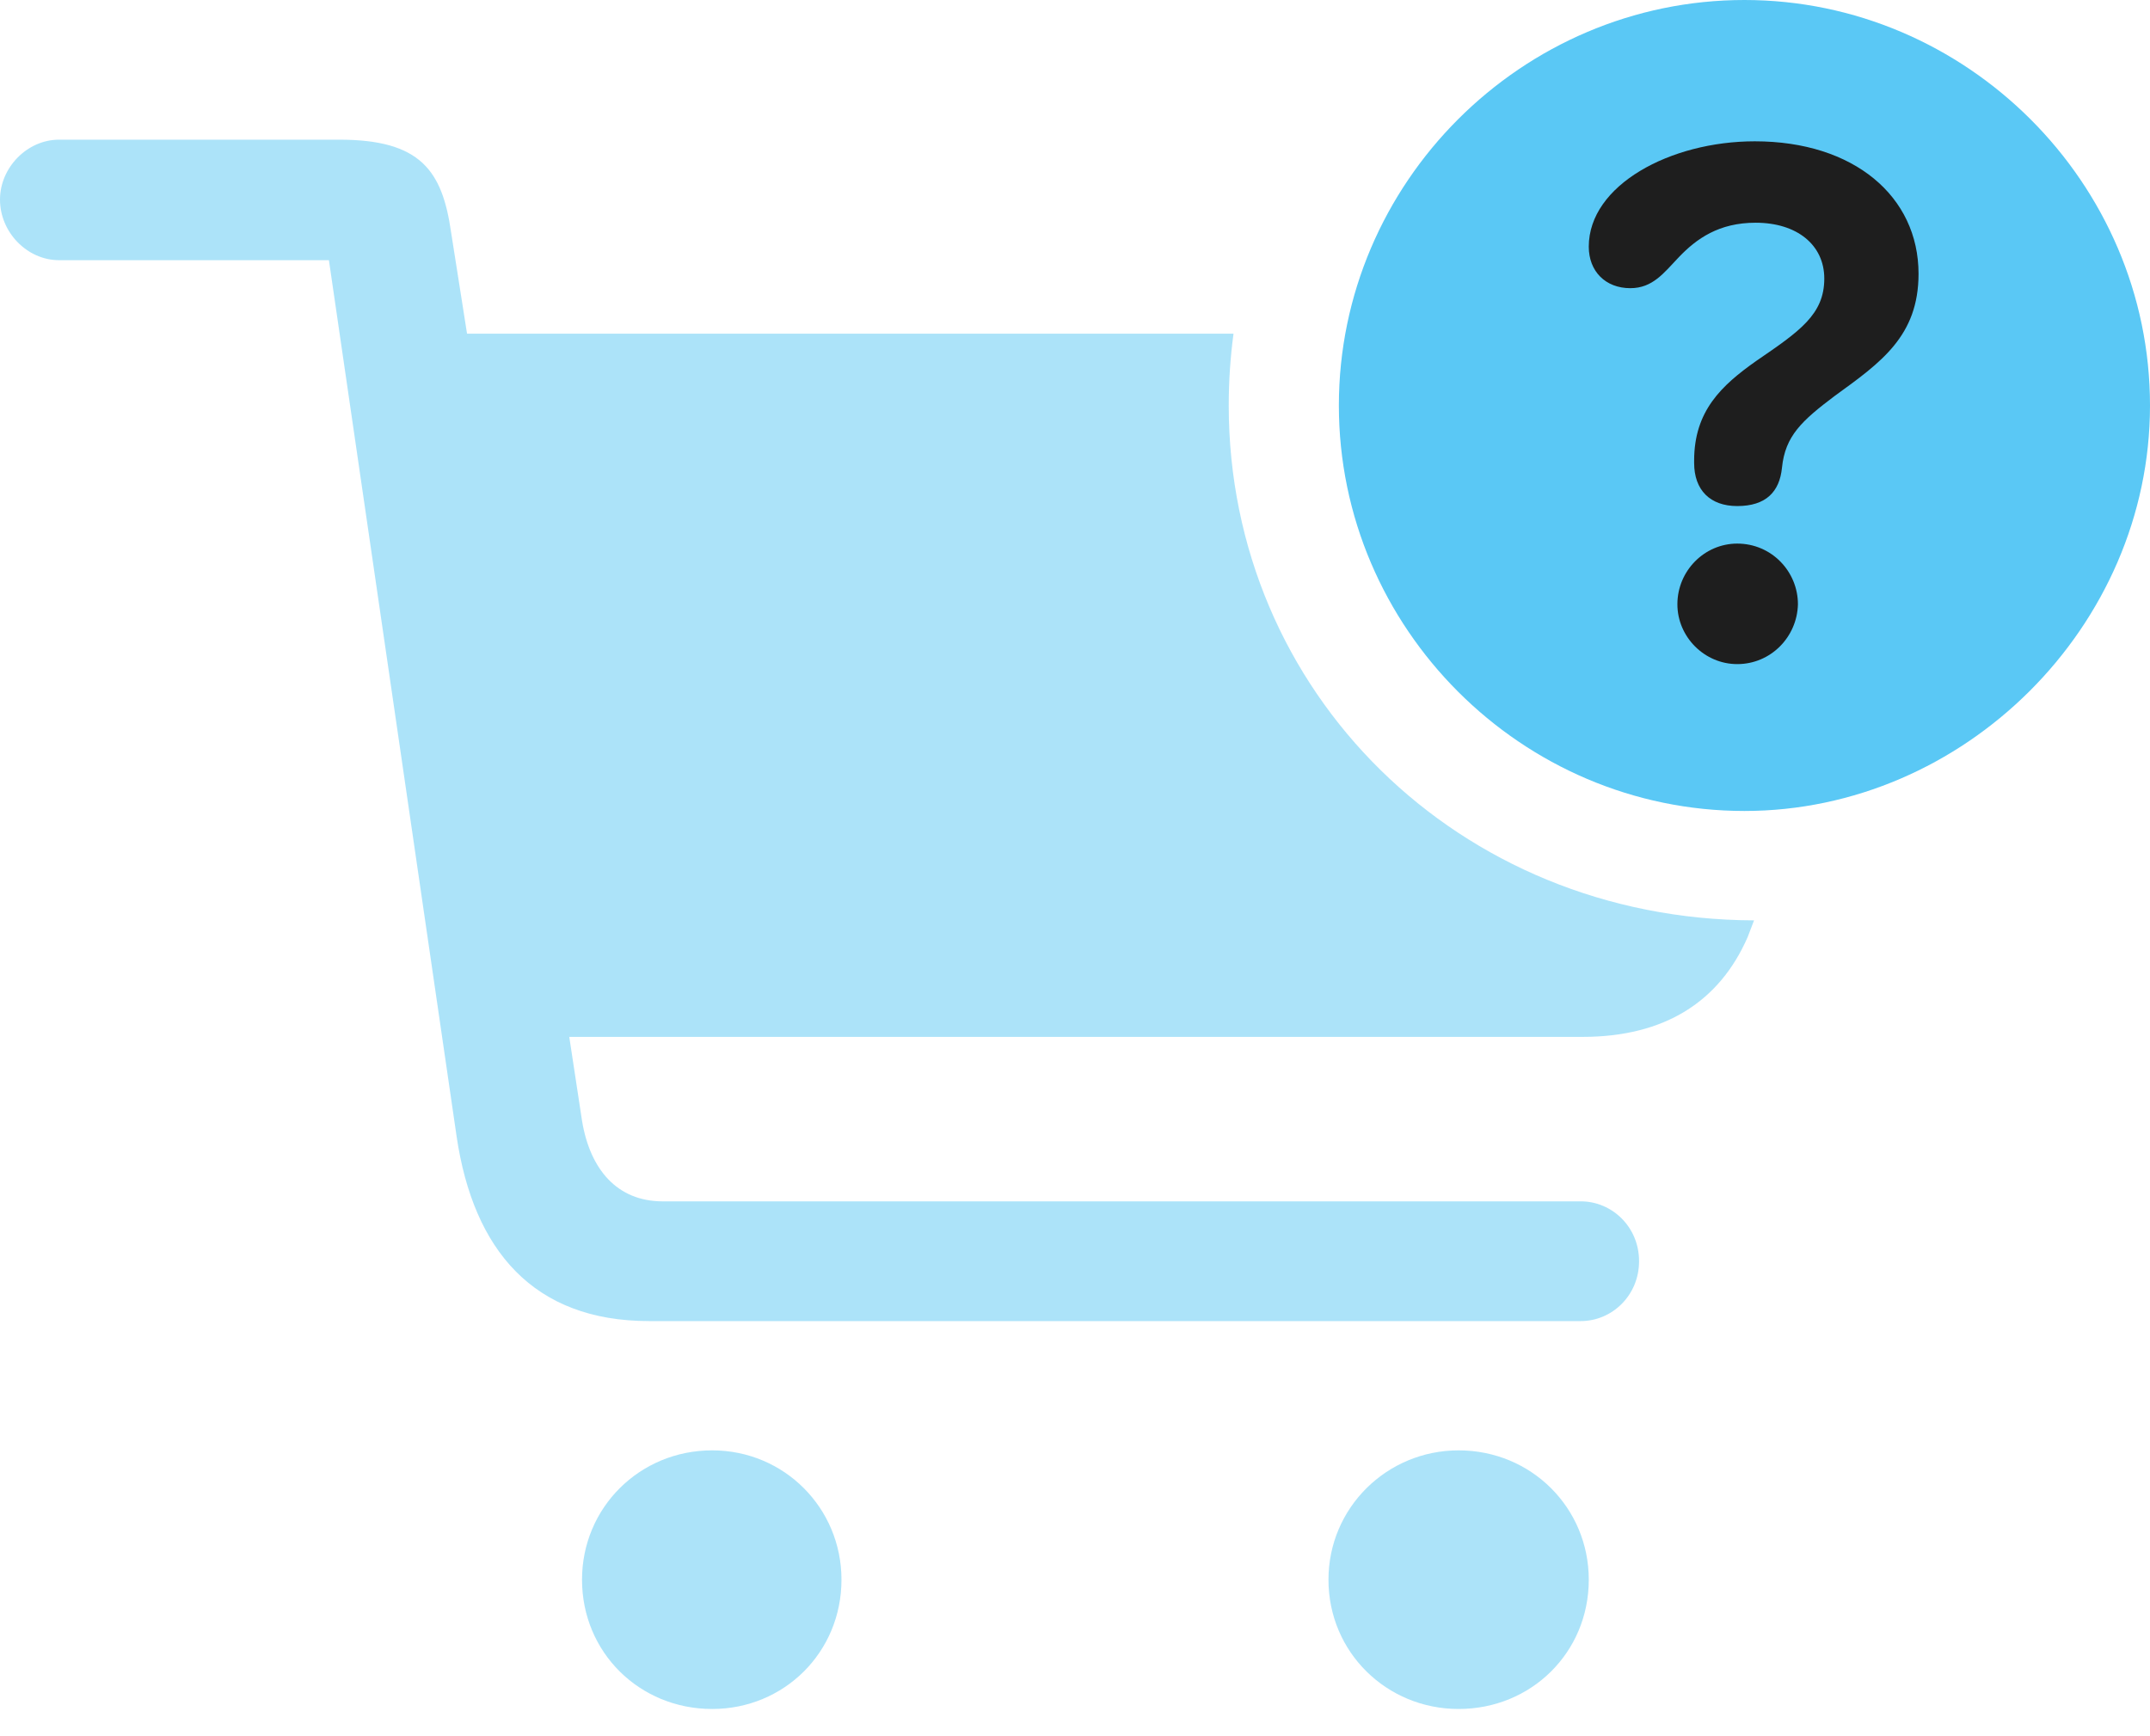 <?xml version="1.0" encoding="UTF-8"?>
<!--Generator: Apple Native CoreSVG 175.5-->
<!DOCTYPE svg
PUBLIC "-//W3C//DTD SVG 1.1//EN"
       "http://www.w3.org/Graphics/SVG/1.1/DTD/svg11.dtd">
<svg version="1.1" xmlns="http://www.w3.org/2000/svg" xmlns:xlink="http://www.w3.org/1999/xlink" width="32.873" height="26.55">
 <g>
  <rect height="26.55" opacity="0" width="32.873" x="0" y="0"/>
  <path d="M9.924 20.203L24.17 20.203C24.646 20.203 25.061 19.812 25.061 19.287C25.061 18.762 24.646 18.372 24.17 18.372L10.132 18.372C9.436 18.372 9.021 17.883 8.899 17.139L8.704 15.857L24.194 15.857C25.464 15.857 26.294 15.308 26.721 14.331L26.819 14.075C22.302 14.062 18.787 10.584 18.787 6.201C18.787 5.835 18.811 5.469 18.86 5.103L7.141 5.103L6.897 3.552C6.763 2.612 6.433 2.136 5.188 2.136L0.903 2.136C0.415 2.136 0 2.563 0 3.052C0 3.552 0.415 3.979 0.903 3.979L5.029 3.979L6.982 17.383C7.239 19.116 8.154 20.203 9.924 20.203ZM8.899 24.158C8.899 25.269 9.778 26.135 10.889 26.135C11.987 26.135 12.866 25.269 12.866 24.158C12.866 23.059 11.987 22.18 10.889 22.18C9.778 22.18 8.899 23.059 8.899 24.158ZM20.312 24.158C20.312 25.269 21.204 26.135 22.302 26.135C23.413 26.135 24.292 25.269 24.292 24.158C24.292 23.059 23.413 22.18 22.302 22.18C21.204 22.18 20.312 23.059 20.312 24.158Z" fill="#5ac8f5" fill-opacity="0.5"/>
  <path d="M26.672 12.402C30.029 12.402 32.873 9.583 32.873 6.201C32.873 2.795 30.066 0 26.672 0C23.267 0 20.471 2.795 20.471 6.201C20.471 9.607 23.267 12.402 26.672 12.402Z" fill="#5ac8f5"/>
  <path d="M26.562 10.156C26.062 10.156 25.647 9.741 25.647 9.241C25.647 8.728 26.062 8.313 26.562 8.313C27.087 8.313 27.49 8.74 27.49 9.241C27.478 9.741 27.075 10.156 26.562 10.156ZM26.562 7.739C26.148 7.739 25.903 7.495 25.903 7.08C25.903 7.068 25.903 7.043 25.903 7.043C25.903 6.287 26.318 5.896 26.855 5.518C27.515 5.066 27.893 4.81 27.893 4.26C27.893 3.748 27.478 3.406 26.843 3.406C26.282 3.406 25.94 3.65 25.671 3.931C25.439 4.175 25.269 4.407 24.927 4.407C24.548 4.407 24.292 4.15 24.292 3.772C24.292 2.832 25.537 2.161 26.831 2.161C28.345 2.161 29.334 3.003 29.334 4.187C29.334 5.139 28.76 5.542 28.052 6.055C27.551 6.433 27.295 6.665 27.246 7.153C27.209 7.52 27.002 7.739 26.562 7.739Z" fill="#1e1e1e"/>
 </g>
</svg>
